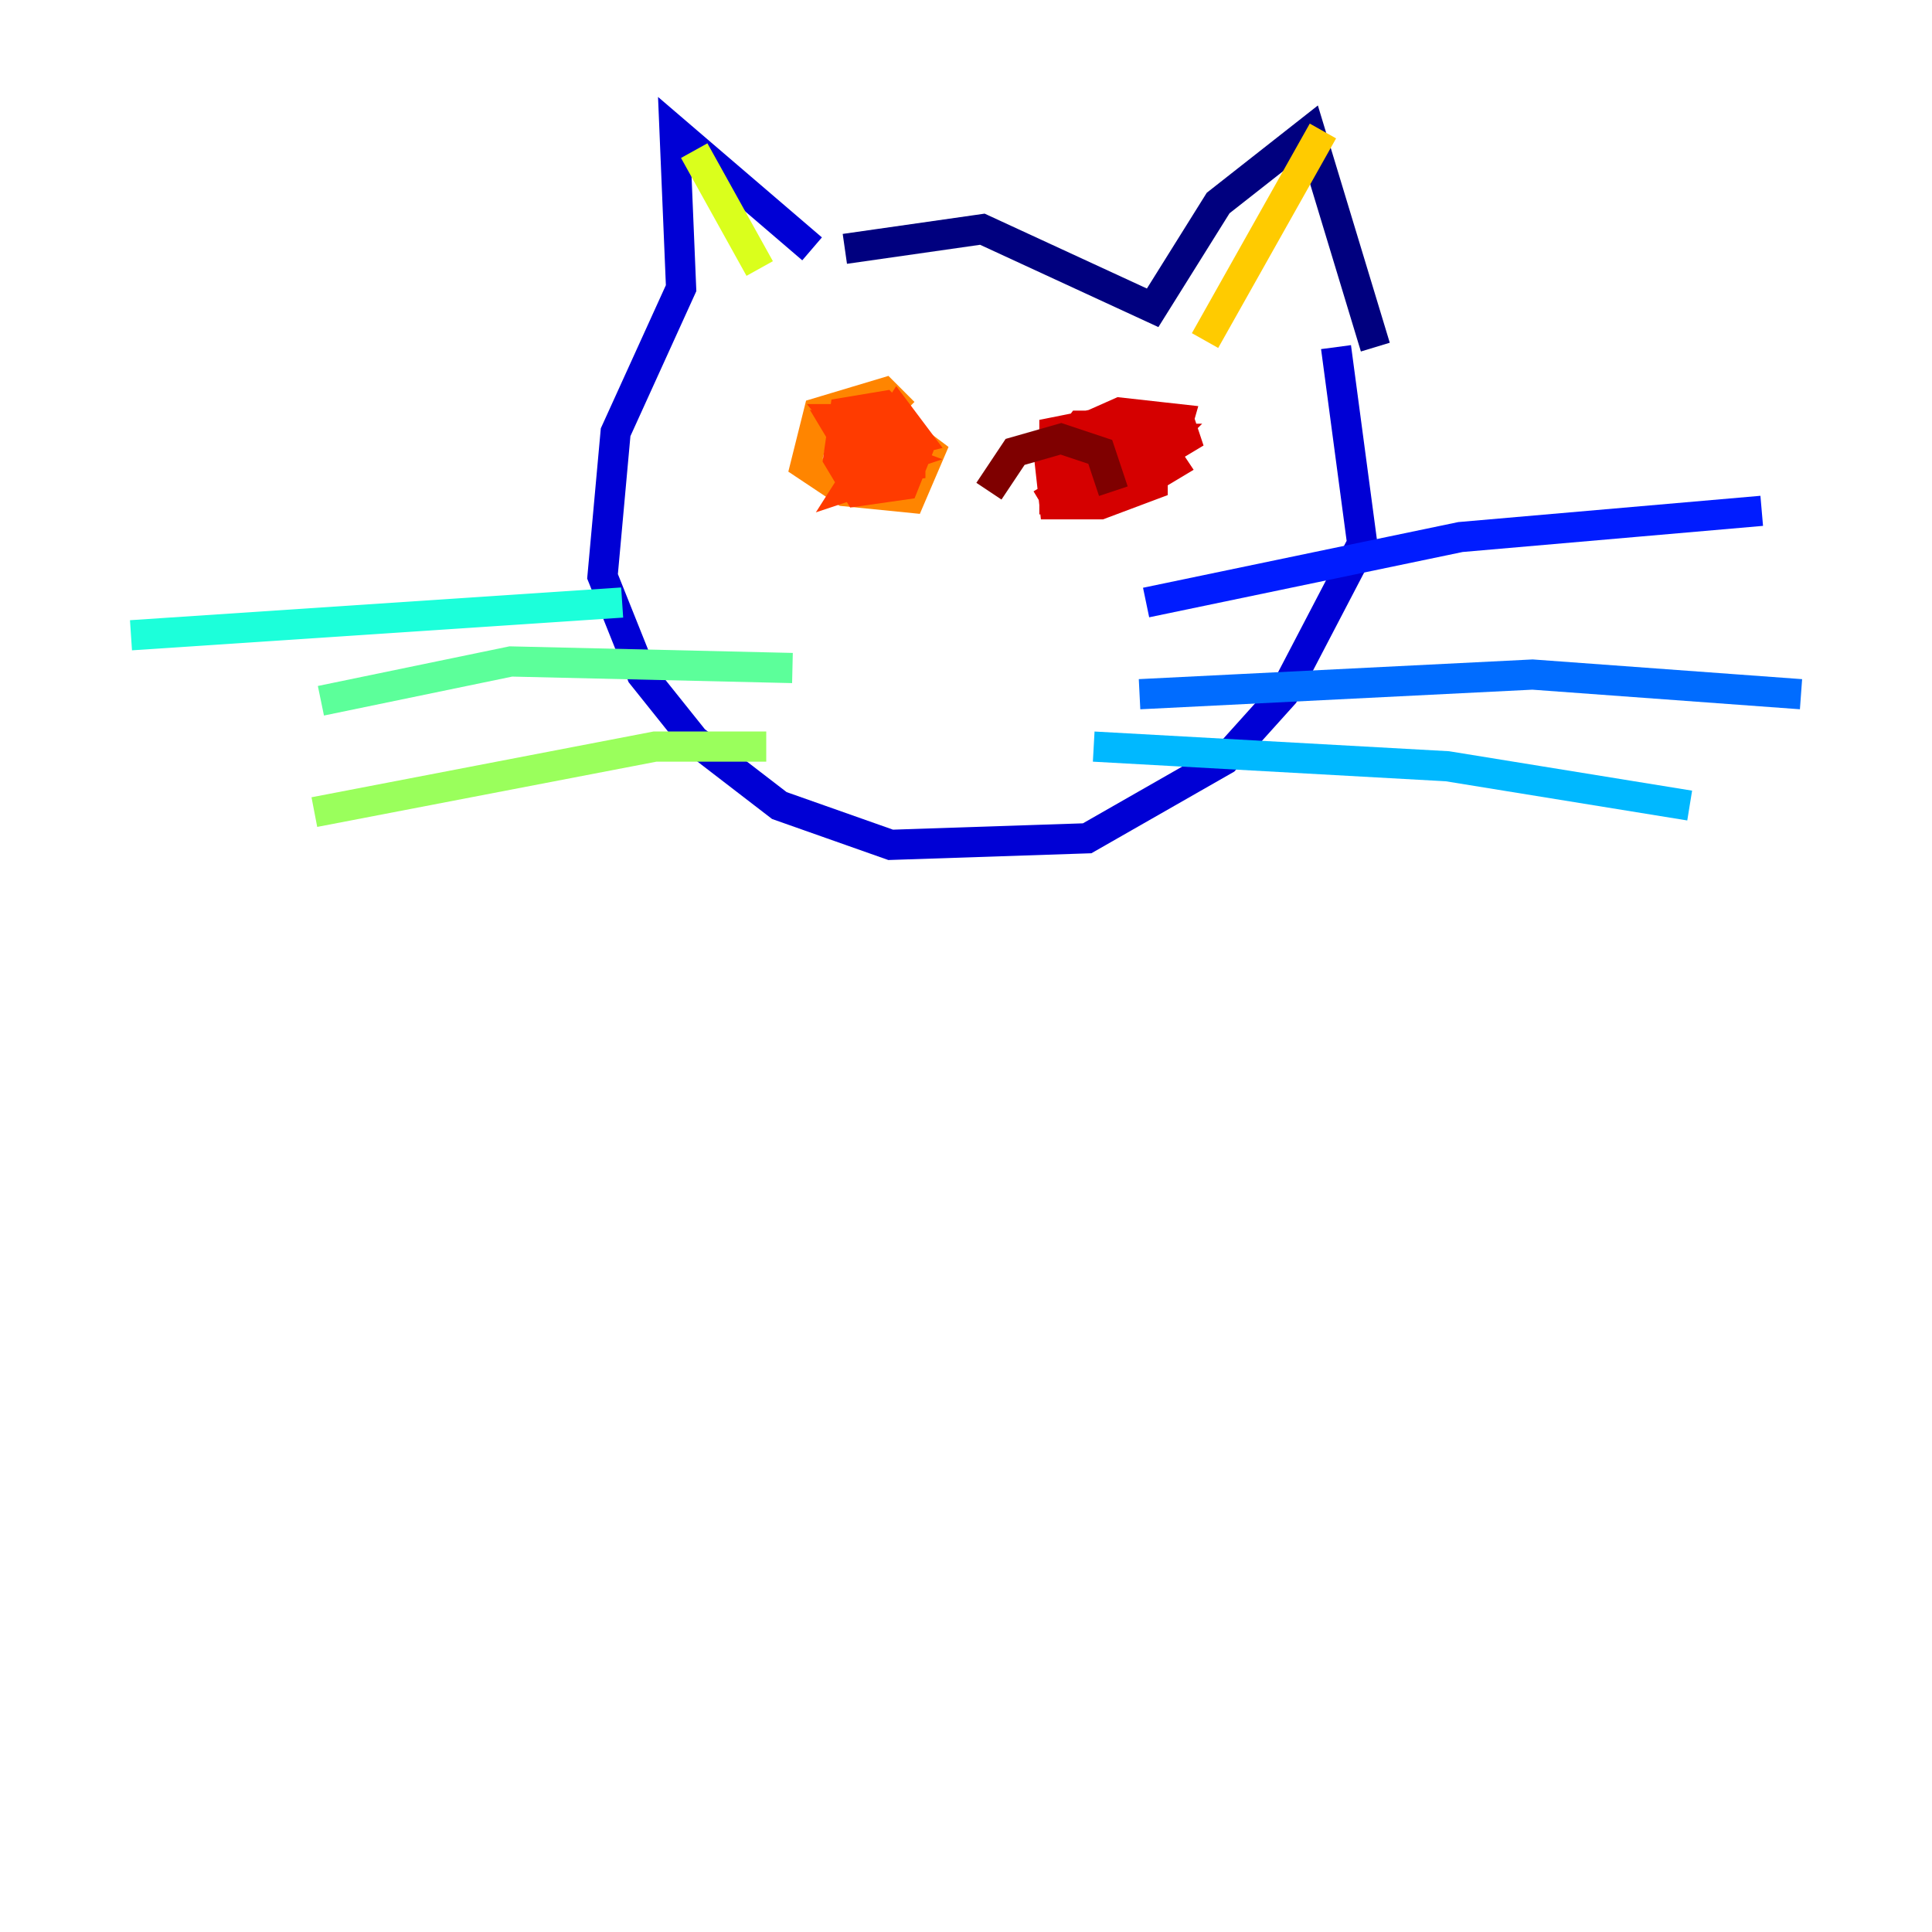 <?xml version="1.0" encoding="utf-8" ?>
<svg baseProfile="tiny" height="128" version="1.2" viewBox="0,0,128,128" width="128" xmlns="http://www.w3.org/2000/svg" xmlns:ev="http://www.w3.org/2001/xml-events" xmlns:xlink="http://www.w3.org/1999/xlink"><defs /><polyline fill="none" points="55.973,16.488 65.085,15.186 76.366,20.393 80.705,13.451 86.78,8.678 91.119,22.997" stroke="#00007f" stroke-width="2" /><polyline fill="none" points="53.803,16.488 44.691,8.678 45.125,19.091 40.786,28.637 39.919,38.183 42.522,44.691 45.993,49.031 51.634,53.37 59.01,55.973 72.027,55.539 81.139,50.332 85.044,45.993 90.251,36.014 88.515,22.997" stroke="#0000d5" stroke-width="2" /><polyline fill="none" points="75.932,39.919 96.759,35.58 116.719,33.844" stroke="#001cff" stroke-width="2" /><polyline fill="none" points="75.498,45.993 101.532,44.691 119.322,45.993" stroke="#006cff" stroke-width="2" /><polyline fill="none" points="72.461,49.464 95.891,50.766 111.946,53.37" stroke="#00b8ff" stroke-width="2" /><polyline fill="none" points="41.22,39.919 8.678,42.088" stroke="#1cffda" stroke-width="2" /><polyline fill="none" points="52.502,44.258 33.844,43.824 21.261,46.427" stroke="#5cff9a" stroke-width="2" /><polyline fill="none" points="50.766,49.464 43.39,49.464 20.827,53.803" stroke="#9aff5c" stroke-width="2" /><polyline fill="none" points="45.993,9.98 50.332,17.79" stroke="#daff1c" stroke-width="2" /><polyline fill="none" points="87.647,8.678 79.837,22.563" stroke="#ffcb00" stroke-width="2" /><polyline fill="none" points="59.878,27.336 58.576,26.034 54.237,27.336 53.37,30.807 55.973,32.542 60.312,32.976 61.614,29.939 58.142,27.336 57.275,30.807" stroke="#ff8500" stroke-width="2" /><polyline fill="none" points="58.142,29.505 59.01,31.241 56.407,32.108 59.444,27.336 60.746,29.071 57.275,29.939 55.539,27.77 59.444,27.77 60.746,29.939 59.878,32.108 56.841,32.542 55.539,30.373 55.973,27.336 58.576,26.902 59.878,28.203 59.444,30.373 57.275,31.241 56.841,28.203 60.312,29.505 60.312,30.807 57.275,31.241 55.973,29.071 59.444,30.373 56.841,31.241 55.973,28.637" stroke="#ff3b00" stroke-width="2" /><polyline fill="none" points="78.102,27.77 78.536,29.071 74.197,31.675 71.593,32.108 70.725,29.071 74.63,27.77 76.366,29.505 76.366,32.108 72.895,33.41 69.858,33.41 69.424,29.505 75.932,28.203 77.668,30.807 75.498,32.108 70.725,32.108 70.291,29.071 74.197,27.336 78.102,27.77 77.234,30.807 72.461,32.542 71.159,31.241 72.895,29.071 77.234,29.071 75.064,31.241 72.895,30.373 75.064,28.637 76.366,29.071 75.932,30.373 70.725,31.675 70.291,29.939 71.593,28.203 73.763,28.203 74.63,30.373 69.858,32.542 69.858,28.637 72.027,28.203 73.329,30.807 68.99,33.41" stroke="#d50000" stroke-width="2" /><polyline fill="none" points="65.519,32.542 67.254,29.939 70.291,29.071 72.895,29.939 73.763,32.542" stroke="#7f0000" stroke-width="2" /></svg>